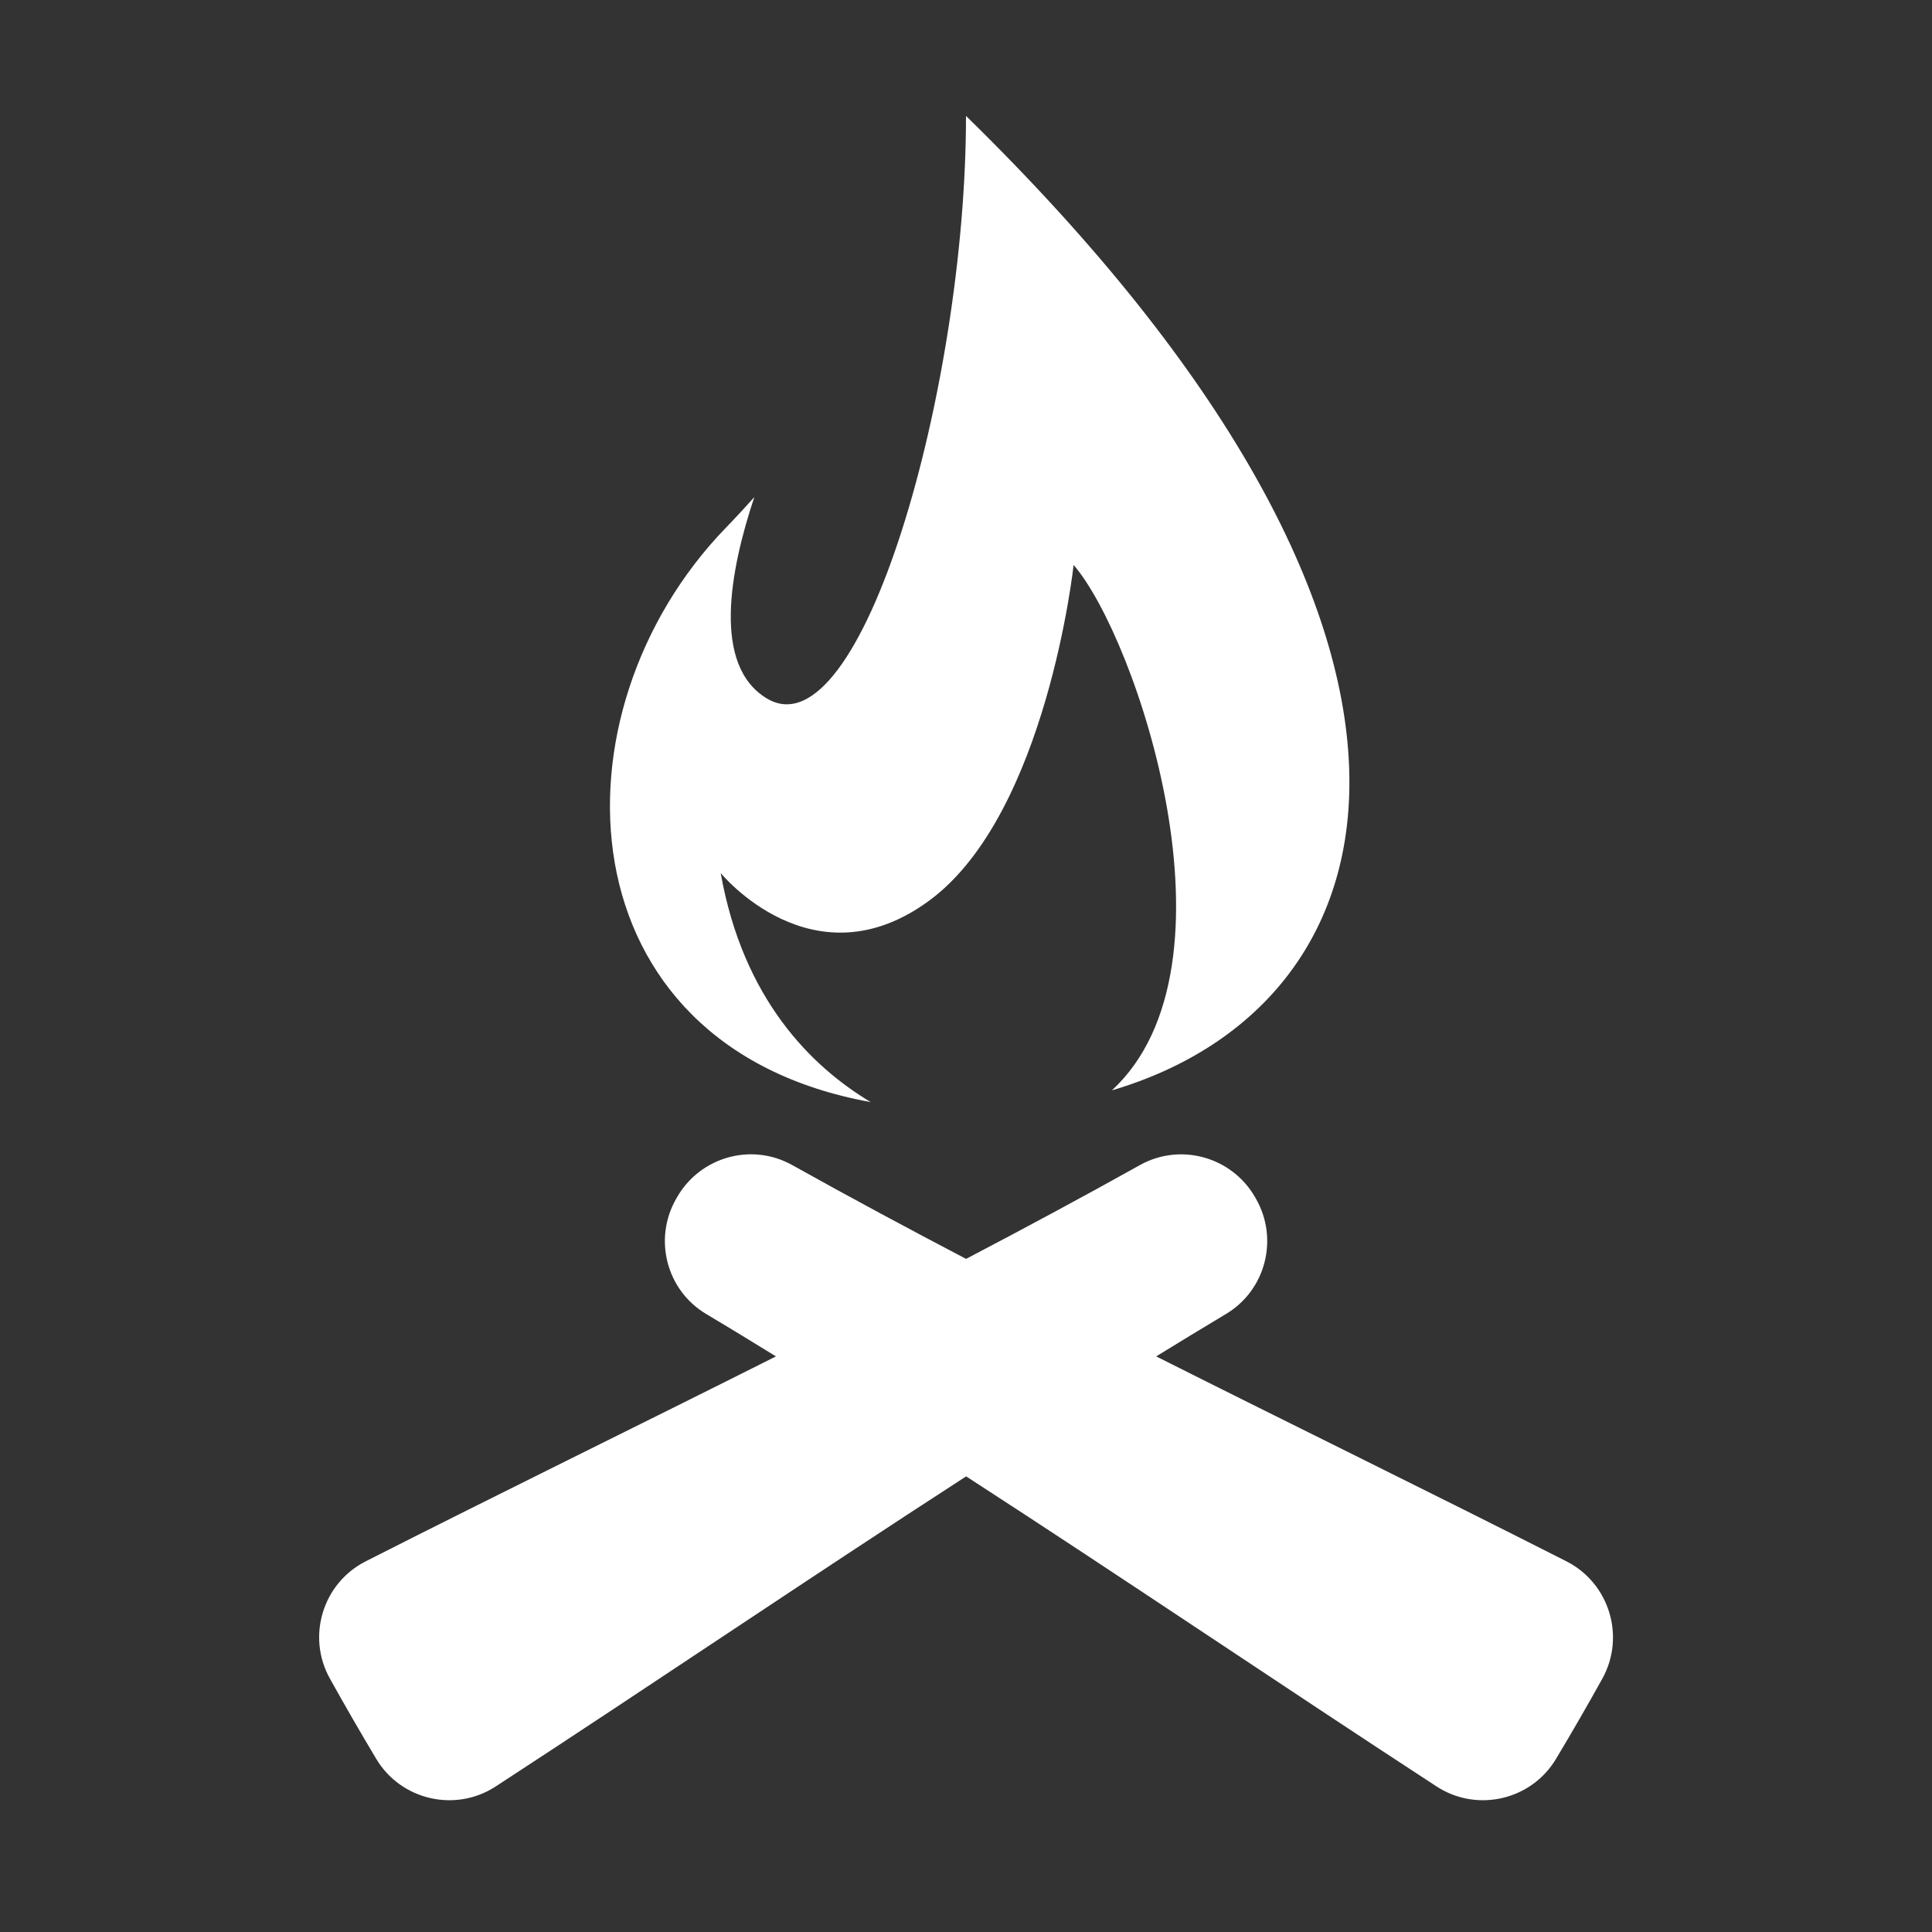 <?xml version="1.0" encoding="utf-8"?>
<!-- Generator: Adobe Illustrator 23.0.1, SVG Export Plug-In . SVG Version: 6.00 Build 0)  -->
<svg version="1.1" id="Layer_1" xmlns="http://www.w3.org/2000/svg" xmlns:xlink="http://www.w3.org/1999/xlink" x="0px" y="0px"
	 viewBox="0 0 300 300" enable-background="new 0 0 300 300" xml:space="preserve">
<rect x="0" y="0" width="300" height="300" fill="#333333" stroke="none"/>
<g>
	<path fill="#FFFFFF" d="M243.23,242.44c-21.16-10.74-42.5-21.16-63.7-31.82c3.6-2.21,7.2-4.41,10.83-6.58
		c6.19-3.69,8.24-11.7,4.64-17.94c-0.04-0.08-0.09-0.15-0.13-0.23c-3.61-6.24-11.56-8.47-17.86-4.96c-8.93,4.99-17.94,9.82-27,14.57
		c-9.06-4.75-18.07-9.58-27-14.57c-6.3-3.52-14.25-1.29-17.86,4.96c-0.04,0.08-0.09,0.15-0.13,0.23
		c-3.61,6.24-1.56,14.25,4.64,17.94c3.63,2.16,7.23,4.37,10.83,6.58c-21.2,10.66-42.54,21.08-63.7,31.82
		c-6.67,3.38-9.21,11.66-5.57,18.2c2.34,4.2,4.74,8.37,7.21,12.49c3.84,6.41,12.28,8.35,18.54,4.27
		c24.43-15.92,48.57-32.31,73.05-48.15c24.48,15.84,48.62,32.23,73.05,48.15c6.26,4.08,14.7,2.14,18.54-4.27
		c2.47-4.12,4.88-8.29,7.21-12.49C252.43,254.1,249.89,245.82,243.23,242.44z"/>
	<path fill="#FFFFFF" d="M150,18c0,42.26-16.25,99.15-30.88,90.48c-8.6-5.1-5.78-19.93-1.99-31.29c-1.41,1.58-2.87,3.16-4.4,4.74
		c-27.84,28.72-25.68,80.5,22.47,89.2c-9.16-5.48-19.81-15.93-23.29-35.56c0,0,14.4,17.65,32.51,4.18
		c18.11-13.47,22.29-52.02,22.29-52.02c9.72,11.21,26.95,62.13,5.95,81.58C218.62,155.74,232.43,98.54,150,18z"/>
</g>
</svg>
